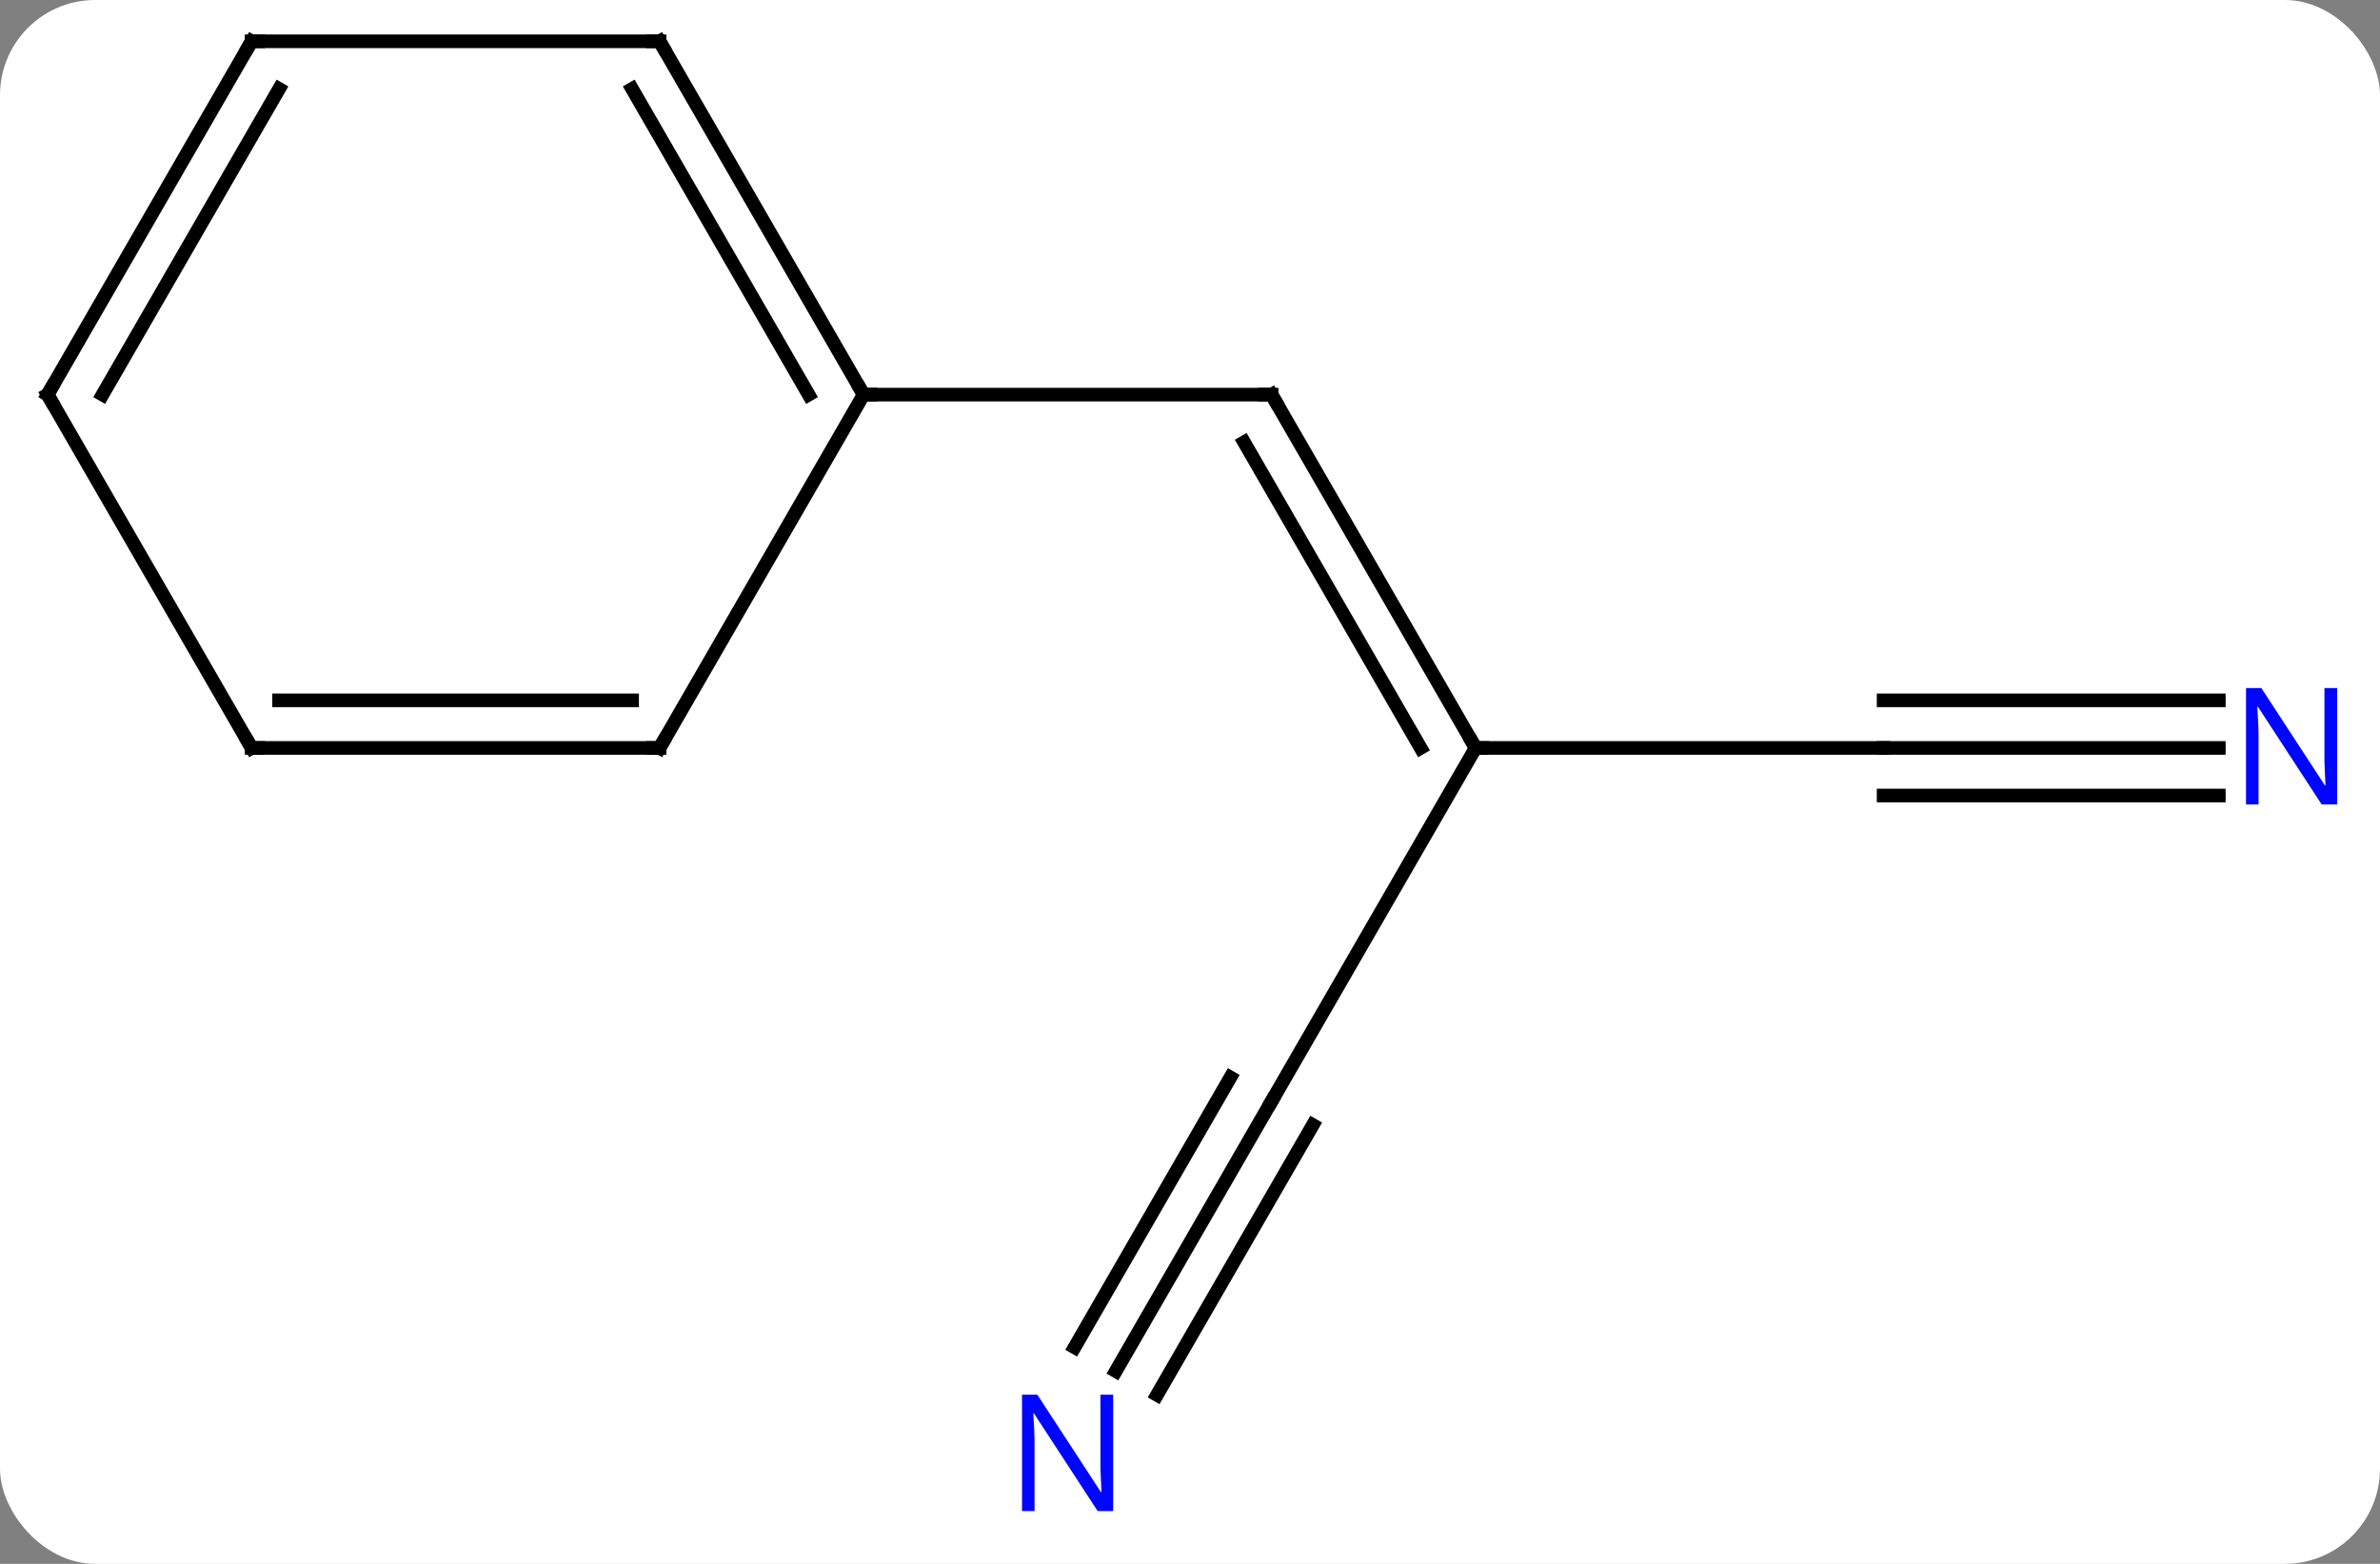 <svg width="175" viewBox="0 0 175 115" style="fill-opacity:1; color-rendering:auto; color-interpolation:auto; text-rendering:auto; stroke:black; stroke-linecap:square; stroke-miterlimit:10; shape-rendering:auto; stroke-opacity:1; fill:black; stroke-dasharray:none; font-weight:normal; stroke-width:1; font-family:'Open Sans'; font-style:normal; stroke-linejoin:miter; font-size:12; stroke-dashoffset:0; image-rendering:auto;" height="115" class="cas-substance-image" xmlns:xlink="http://www.w3.org/1999/xlink" xmlns="http://www.w3.org/2000/svg"><rect x="0" y="0" width="175" height="115" fill="#808080" stroke="none"/><svg class="cas-substance-single-component"><rect y="0" x="0" width="175" stroke="none" ry="7" rx="7" height="115" fill="white" class="cas-substance-group"/><svg y="0" x="0" width="175" viewBox="0 0 175 115" style="fill:black;" height="115" class="cas-substance-single-component-image"><svg><g><g transform="translate(86,55)" style="text-rendering:geometricPrecision; color-rendering:optimizeQuality; color-interpolation:linearRGB; stroke-linecap:butt; image-rendering:optimizeQuality;"><line y2="0" y1="-25.98" x2="22.5" x1="7.5" style="fill:none;"/><line y2="0" y1="-22.48" x2="18.459" x1="5.479" style="fill:none;"/><line y2="-25.98" y1="-25.98" x2="-22.5" x1="7.5" style="fill:none;"/><line y2="0" y1="0" x2="52.5" x1="22.5" style="fill:none;"/><line y2="25.98" y1="0" x2="7.5" x1="22.5" style="fill:none;"/><line y2="0" y1="0" x2="77.148" x1="52.5" style="fill:none;"/><line y2="-3.5" y1="-3.5" x2="77.148" x1="52.5" style="fill:none;"/><line y2="3.5" y1="3.5" x2="77.148" x1="52.5" style="fill:none;"/><line y2="45.825" y1="25.98" x2="-3.956" x1="7.5" style="fill:none;"/><line y2="47.575" y1="27.73" x2="-0.925" x1="10.531" style="fill:none;"/><line y2="44.075" y1="24.23" x2="-6.987" x1="4.469" style="fill:none;"/><line y2="-51.963" y1="-25.98" x2="-37.5" x1="-22.5" style="fill:none;"/><line y2="-48.463" y1="-25.98" x2="-39.521" x1="-26.541" style="fill:none;"/><line y2="0" y1="-25.98" x2="-37.5" x1="-22.5" style="fill:none;"/><line y2="-51.963" y1="-51.963" x2="-67.5" x1="-37.5" style="fill:none;"/><line y2="0" y1="0" x2="-67.5" x1="-37.5" style="fill:none;"/><line y2="-3.5" y1="-3.5" x2="-65.479" x1="-39.521" style="fill:none;"/><line y2="-25.98" y1="-51.963" x2="-82.5" x1="-67.5" style="fill:none;"/><line y2="-25.98" y1="-48.463" x2="-78.459" x1="-65.479" style="fill:none;"/><line y2="-25.98" y1="0" x2="-82.5" x1="-67.5" style="fill:none;"/><path style="fill:none; stroke-miterlimit:5;" d="M7.75 -25.547 L7.5 -25.98 L7 -25.98"/><path style="fill:none; stroke-miterlimit:5;" d="M22.25 -0.433 L22.5 0 L23 0"/></g><g transform="translate(86,55)" style="stroke-linecap:butt; fill:rgb(0,5,255); text-rendering:geometricPrecision; color-rendering:optimizeQuality; image-rendering:optimizeQuality; font-family:'Open Sans'; stroke:rgb(0,5,255); color-interpolation:linearRGB; stroke-miterlimit:5;"><path style="stroke:none;" d="M85.852 4.156 L84.711 4.156 L80.023 -3.031 L79.977 -3.031 Q80.07 -1.766 80.07 -0.719 L80.07 4.156 L79.148 4.156 L79.148 -4.406 L80.273 -4.406 L84.945 2.75 L84.992 2.75 Q84.992 2.594 84.945 1.734 Q84.898 0.875 84.914 0.5 L84.914 -4.406 L85.852 -4.406 L85.852 4.156 Z"/><path style="stroke:none;" d="M-4.148 56.119 L-5.289 56.119 L-9.977 48.932 L-10.023 48.932 Q-9.93 50.197 -9.93 51.244 L-9.93 56.119 L-10.852 56.119 L-10.852 47.557 L-9.727 47.557 L-5.055 54.713 L-5.008 54.713 Q-5.008 54.557 -5.055 53.697 Q-5.102 52.838 -5.086 52.463 L-5.086 47.557 L-4.148 47.557 L-4.148 56.119 Z"/><path style="fill:none; stroke:black;" d="M-22.75 -26.413 L-22.5 -25.98 L-22 -25.98"/><path style="fill:none; stroke:black;" d="M-37.25 -51.53 L-37.5 -51.963 L-38 -51.963"/><path style="fill:none; stroke:black;" d="M-37.25 -0.433 L-37.5 0 L-38 -0"/><path style="fill:none; stroke:black;" d="M-67 -51.963 L-67.5 -51.963 L-67.75 -51.53"/><path style="fill:none; stroke:black;" d="M-67 0 L-67.5 0 L-67.75 -0.433"/><path style="fill:none; stroke:black;" d="M-82.25 -26.413 L-82.5 -25.98 L-82.25 -25.547"/></g></g></svg></svg></svg></svg>